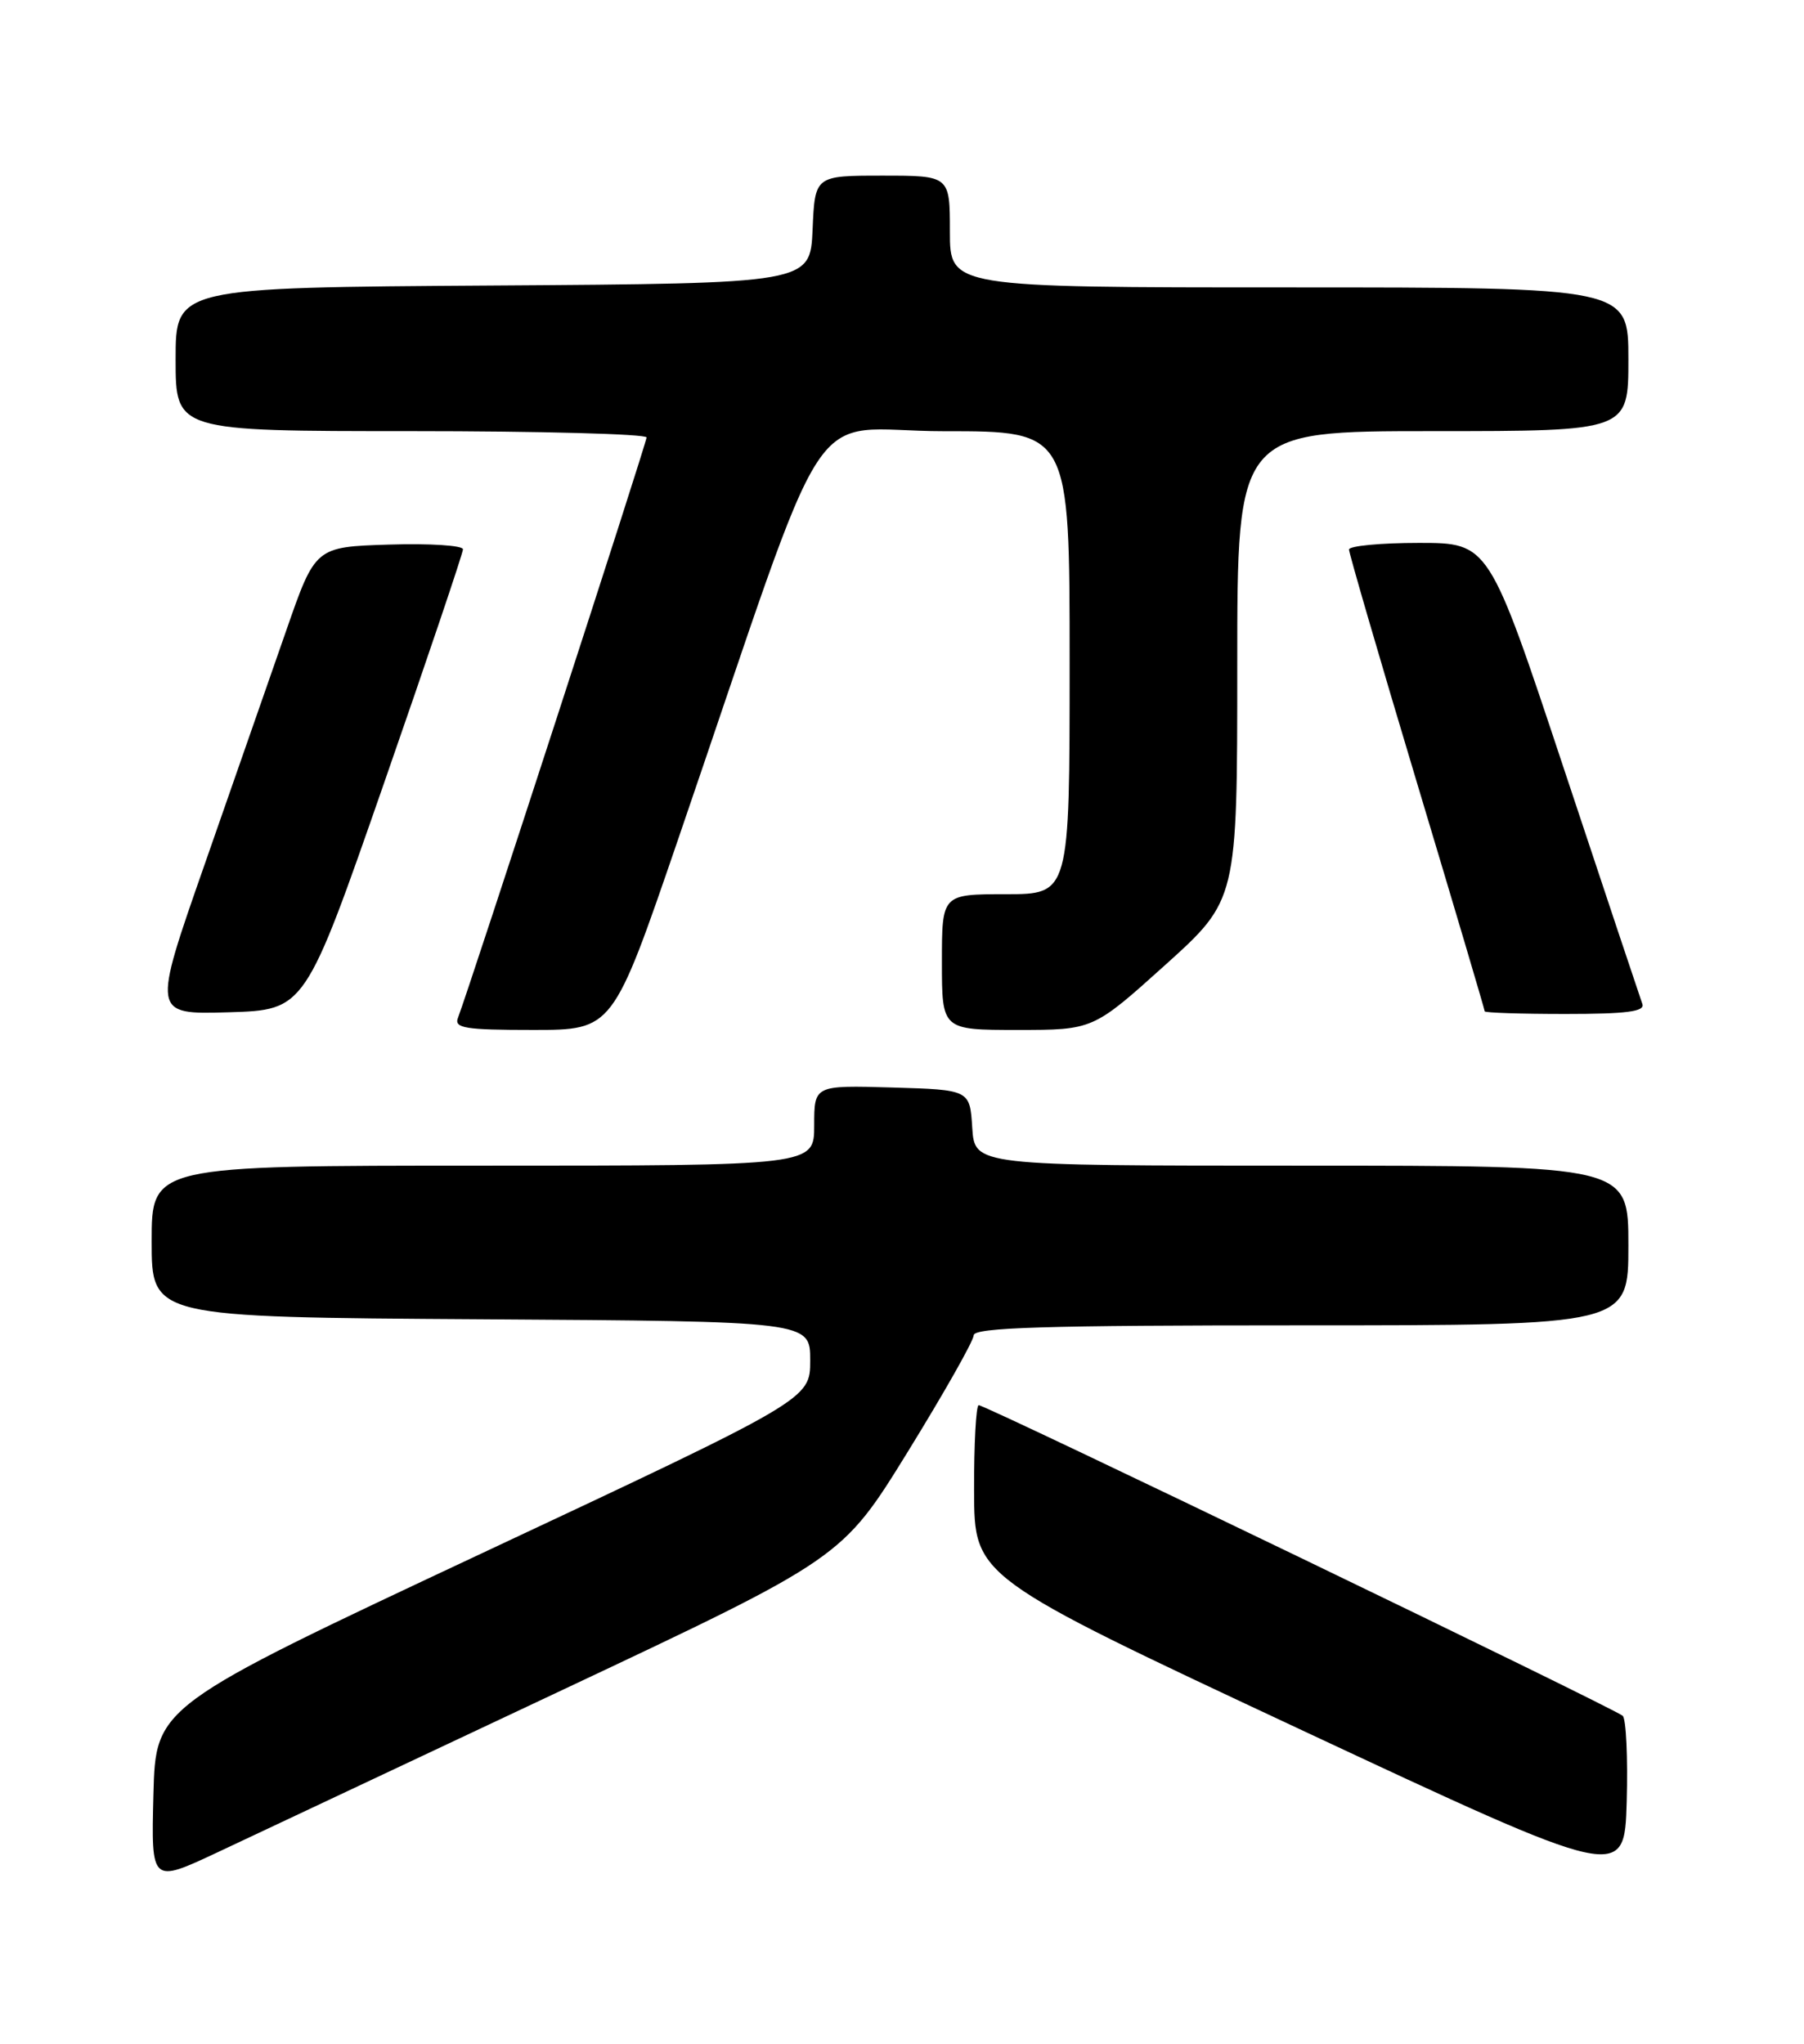 <?xml version="1.0" encoding="UTF-8" standalone="no"?>
<!DOCTYPE svg PUBLIC "-//W3C//DTD SVG 1.1//EN" "http://www.w3.org/Graphics/SVG/1.1/DTD/svg11.dtd" >
<svg xmlns="http://www.w3.org/2000/svg" xmlns:xlink="http://www.w3.org/1999/xlink" version="1.1" viewBox="0 0 226 256">
 <g >
 <path fill="currentColor"
d=" M 70.50 211.65 C 105.50 195.16 105.50 195.16 113.73 181.83 C 118.25 174.50 121.97 167.94 121.98 167.25 C 122.00 166.27 130.88 166.00 163.00 166.00 C 204.00 166.00 204.00 166.00 204.00 156.00 C 204.00 146.00 204.00 146.00 163.05 146.00 C 122.11 146.00 122.11 146.00 121.80 141.25 C 121.50 136.50 121.50 136.50 111.75 136.21 C 102.00 135.93 102.00 135.93 102.00 140.96 C 102.00 146.00 102.00 146.00 60.50 146.00 C 19.00 146.00 19.00 146.00 19.00 155.49 C 19.00 164.98 19.00 164.98 60.25 165.24 C 101.50 165.50 101.50 165.50 101.50 170.38 C 101.50 175.26 101.50 175.26 60.50 194.49 C 19.50 213.72 19.50 213.72 19.22 224.81 C 18.94 235.90 18.94 235.90 27.22 232.02 C 31.77 229.88 51.25 220.72 70.50 211.65 Z  M 203.29 214.91 C 202.38 214.03 123.54 176.00 122.61 176.00 C 122.28 176.00 122.01 180.84 122.03 186.75 C 122.06 197.50 122.06 197.50 162.78 216.56 C 203.50 235.61 203.50 235.61 203.79 225.64 C 203.94 220.16 203.72 215.33 203.29 214.91 Z  M 84.91 105.25 C 104.71 47.47 100.45 54.01 118.25 54.01 C 134.00 54.00 134.00 54.00 134.00 83.00 C 134.00 112.00 134.00 112.00 126.00 112.00 C 118.00 112.00 118.00 112.00 118.00 120.50 C 118.00 129.00 118.00 129.00 127.47 129.00 C 136.94 129.00 136.94 129.00 145.97 120.87 C 155.00 112.73 155.00 112.73 155.00 83.37 C 155.00 54.00 155.00 54.00 179.50 54.00 C 204.00 54.00 204.00 54.00 204.00 45.00 C 204.00 36.00 204.00 36.00 161.50 36.00 C 119.00 36.00 119.00 36.00 119.00 29.00 C 119.00 22.00 119.00 22.00 110.55 22.00 C 102.09 22.00 102.09 22.00 101.80 28.75 C 101.50 35.50 101.50 35.50 61.75 35.76 C 22.00 36.02 22.00 36.02 22.00 45.01 C 22.00 54.00 22.00 54.00 51.50 54.00 C 67.72 54.00 81.00 54.36 81.00 54.79 C 81.00 55.49 58.85 123.62 57.37 127.49 C 56.87 128.78 58.27 129.00 66.78 129.00 C 76.77 129.00 76.77 129.00 84.91 105.25 Z  M 48.11 98.09 C 53.55 82.46 58.00 69.28 58.00 68.80 C 58.00 68.32 53.84 68.05 48.75 68.21 C 39.50 68.50 39.50 68.50 35.85 79.00 C 33.84 84.78 29.24 97.95 25.63 108.29 C 19.06 127.07 19.06 127.07 28.64 126.79 C 38.22 126.50 38.22 126.50 48.11 98.09 Z  M 205.75 125.75 C 205.50 125.06 201.07 111.79 195.91 96.25 C 186.53 68.00 186.53 68.00 177.76 68.00 C 172.94 68.00 169.00 68.38 169.00 68.83 C 169.00 69.29 172.82 82.42 177.50 98.00 C 182.18 113.58 186.00 126.48 186.00 126.67 C 186.00 126.85 190.55 127.00 196.11 127.00 C 203.77 127.00 206.10 126.70 205.75 125.75 Z "/>
</g>
</svg>